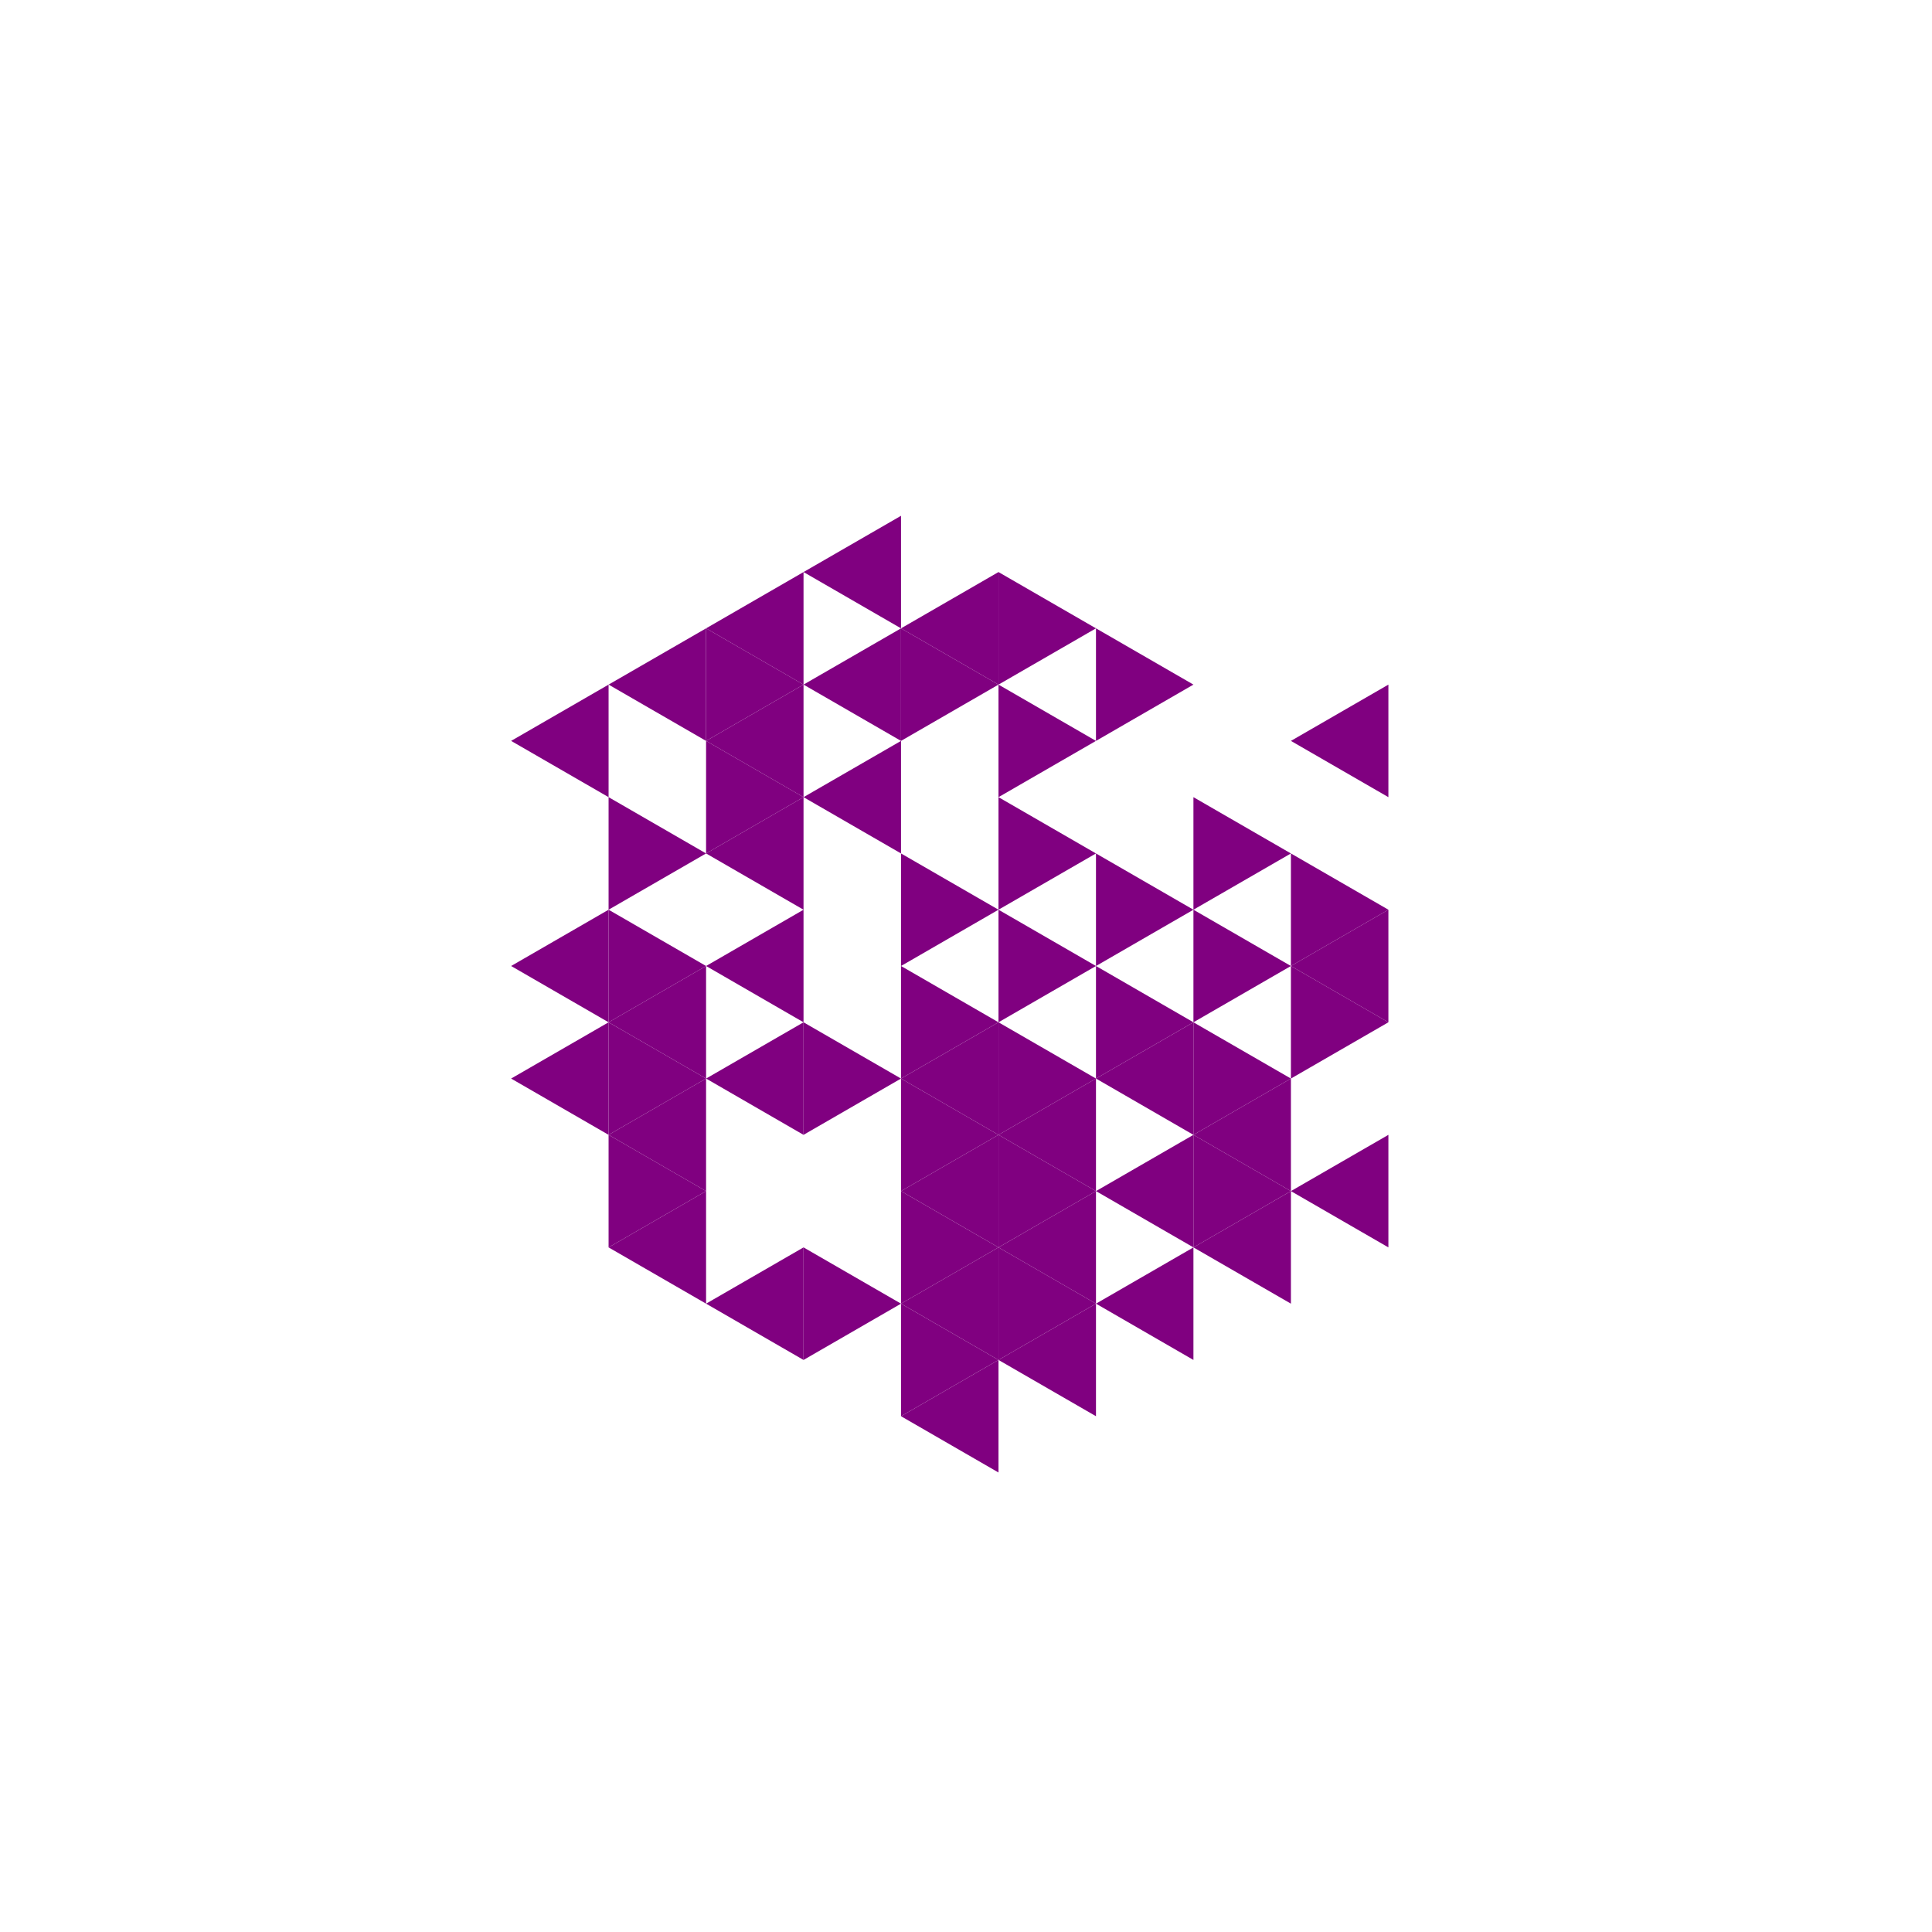 <svg height="360pt" viewBox="0 0 360 360" width="360pt" xmlns="http://www.w3.org/2000/svg"><path d="m0 0h360v360h-360z" fill="#fff"/><g fill="#800080"><path d="m167.891 200.973 18.164-10.484v20.973zm0 0"/><path d="m204.219 200.973 18.16-10.484v20.973zm0 0"/><path d="m149.727 148.539 18.164-10.484v20.973zm0 0"/><path d="m131.566 159.027 18.16-10.488v20.973zm0 0"/><path d="m131.566 180 18.16-10.488v20.977zm0 0"/><path d="m131.566 200.973 18.16-10.484v20.973zm0 0"/><path d="m167.891 221.945 18.164-10.484v20.973zm0 0"/><path d="m186.055 211.461 18.164-10.488v20.973zm0 0"/><path d="m222.379 211.461 18.164-10.488v20.973zm0 0"/><path d="m167.891 117.082 18.164-10.488v20.973zm0 0"/><path d="m149.727 127.566 18.164-10.484v20.973zm0 0"/><path d="m131.566 138.055 18.16-10.488v20.973zm0 0"/><path d="m113.402 190.488 18.164-10.488v20.973zm0 0"/><path d="m113.402 211.461 18.164-10.488v20.973zm0 0"/><path d="m167.891 242.918 18.164-10.484v20.973zm0 0"/><path d="m186.055 232.434 18.164-10.488v20.973zm0 0"/><path d="m204.219 221.945 18.16-10.484v20.973zm0 0"/><path d="m240.543 221.945 18.164-10.484v20.973zm0 0"/><path d="m240.543 180 18.164-10.488v20.977zm0 0"/><path d="m240.543 138.055 18.164-10.488v20.973zm0 0"/><path d="m149.727 106.594 18.164-10.484v20.973zm0 0"/><path d="m131.566 117.082 18.16-10.488v20.973zm0 0"/><path d="m113.402 127.566 18.164-10.484v20.973zm0 0"/><path d="m95.238 138.055 18.164-10.488v20.973zm0 0"/><path d="m95.238 180 18.164-10.488v20.977zm0 0"/><path d="m95.238 200.973 18.164-10.484v20.973zm0 0"/><path d="m113.402 232.434 18.164-10.488v20.973zm0 0"/><path d="m131.566 242.918 18.16-10.484v20.973zm0 0"/><path d="m167.891 263.891 18.164-10.484v20.973zm0 0"/><path d="m186.055 253.406 18.164-10.488v20.973zm0 0"/><path d="m204.219 242.918 18.16-10.484v20.973zm0 0"/><path d="m222.379 232.434 18.164-10.488v20.973zm0 0"/><path d="m204.219 180-18.164-10.488v20.977zm0 0"/><path d="m186.055 169.512-18.164-10.484v20.973zm0 0"/><path d="m186.055 190.488-18.164-10.488v20.973zm0 0"/><path d="m222.379 190.488-18.16-10.488v20.973zm0 0"/><path d="m222.379 169.512-18.16-10.484v20.973zm0 0"/><path d="m204.219 159.027-18.164-10.488v20.973zm0 0"/><path d="m167.891 200.973-18.164-10.484v20.973zm0 0"/><path d="m186.055 211.461-18.164-10.488v20.973zm0 0"/><path d="m204.219 200.973-18.164-10.484v20.973zm0 0"/><path d="m240.543 200.973-18.164-10.484v20.973zm0 0"/><path d="m240.543 180-18.164-10.488v20.977zm0 0"/><path d="m240.543 159.027-18.164-10.488v20.973zm0 0"/><path d="m204.219 138.055-18.164-10.488v20.973zm0 0"/><path d="m186.055 127.566-18.164-10.484v20.973zm0 0"/><path d="m149.727 148.539-18.16-10.484v20.973zm0 0"/><path d="m186.055 232.434-18.164-10.488v20.973zm0 0"/><path d="m204.219 221.945-18.164-10.484v20.973zm0 0"/><path d="m258.707 190.488-18.164-10.488v20.973zm0 0"/><path d="m258.707 169.512-18.164-10.484v20.973zm0 0"/><path d="m222.379 127.566-18.16-10.484v20.973zm0 0"/><path d="m204.219 117.082-18.164-10.488v20.973zm0 0"/><path d="m149.727 127.566-18.16-10.484v20.973zm0 0"/><path d="m131.566 159.027-18.164-10.488v20.973zm0 0"/><path d="m131.566 180-18.164-10.488v20.977zm0 0"/><path d="m131.566 200.973-18.164-10.484v20.973zm0 0"/><path d="m131.566 221.945-18.164-10.484v20.973zm0 0"/><path d="m167.891 242.918-18.164-10.484v20.973zm0 0"/><path d="m186.055 253.406-18.164-10.488v20.973zm0 0"/><path d="m204.219 242.918-18.164-10.484v20.973zm0 0"/><path d="m240.543 221.945-18.164-10.484v20.973zm0 0"/></g></svg>